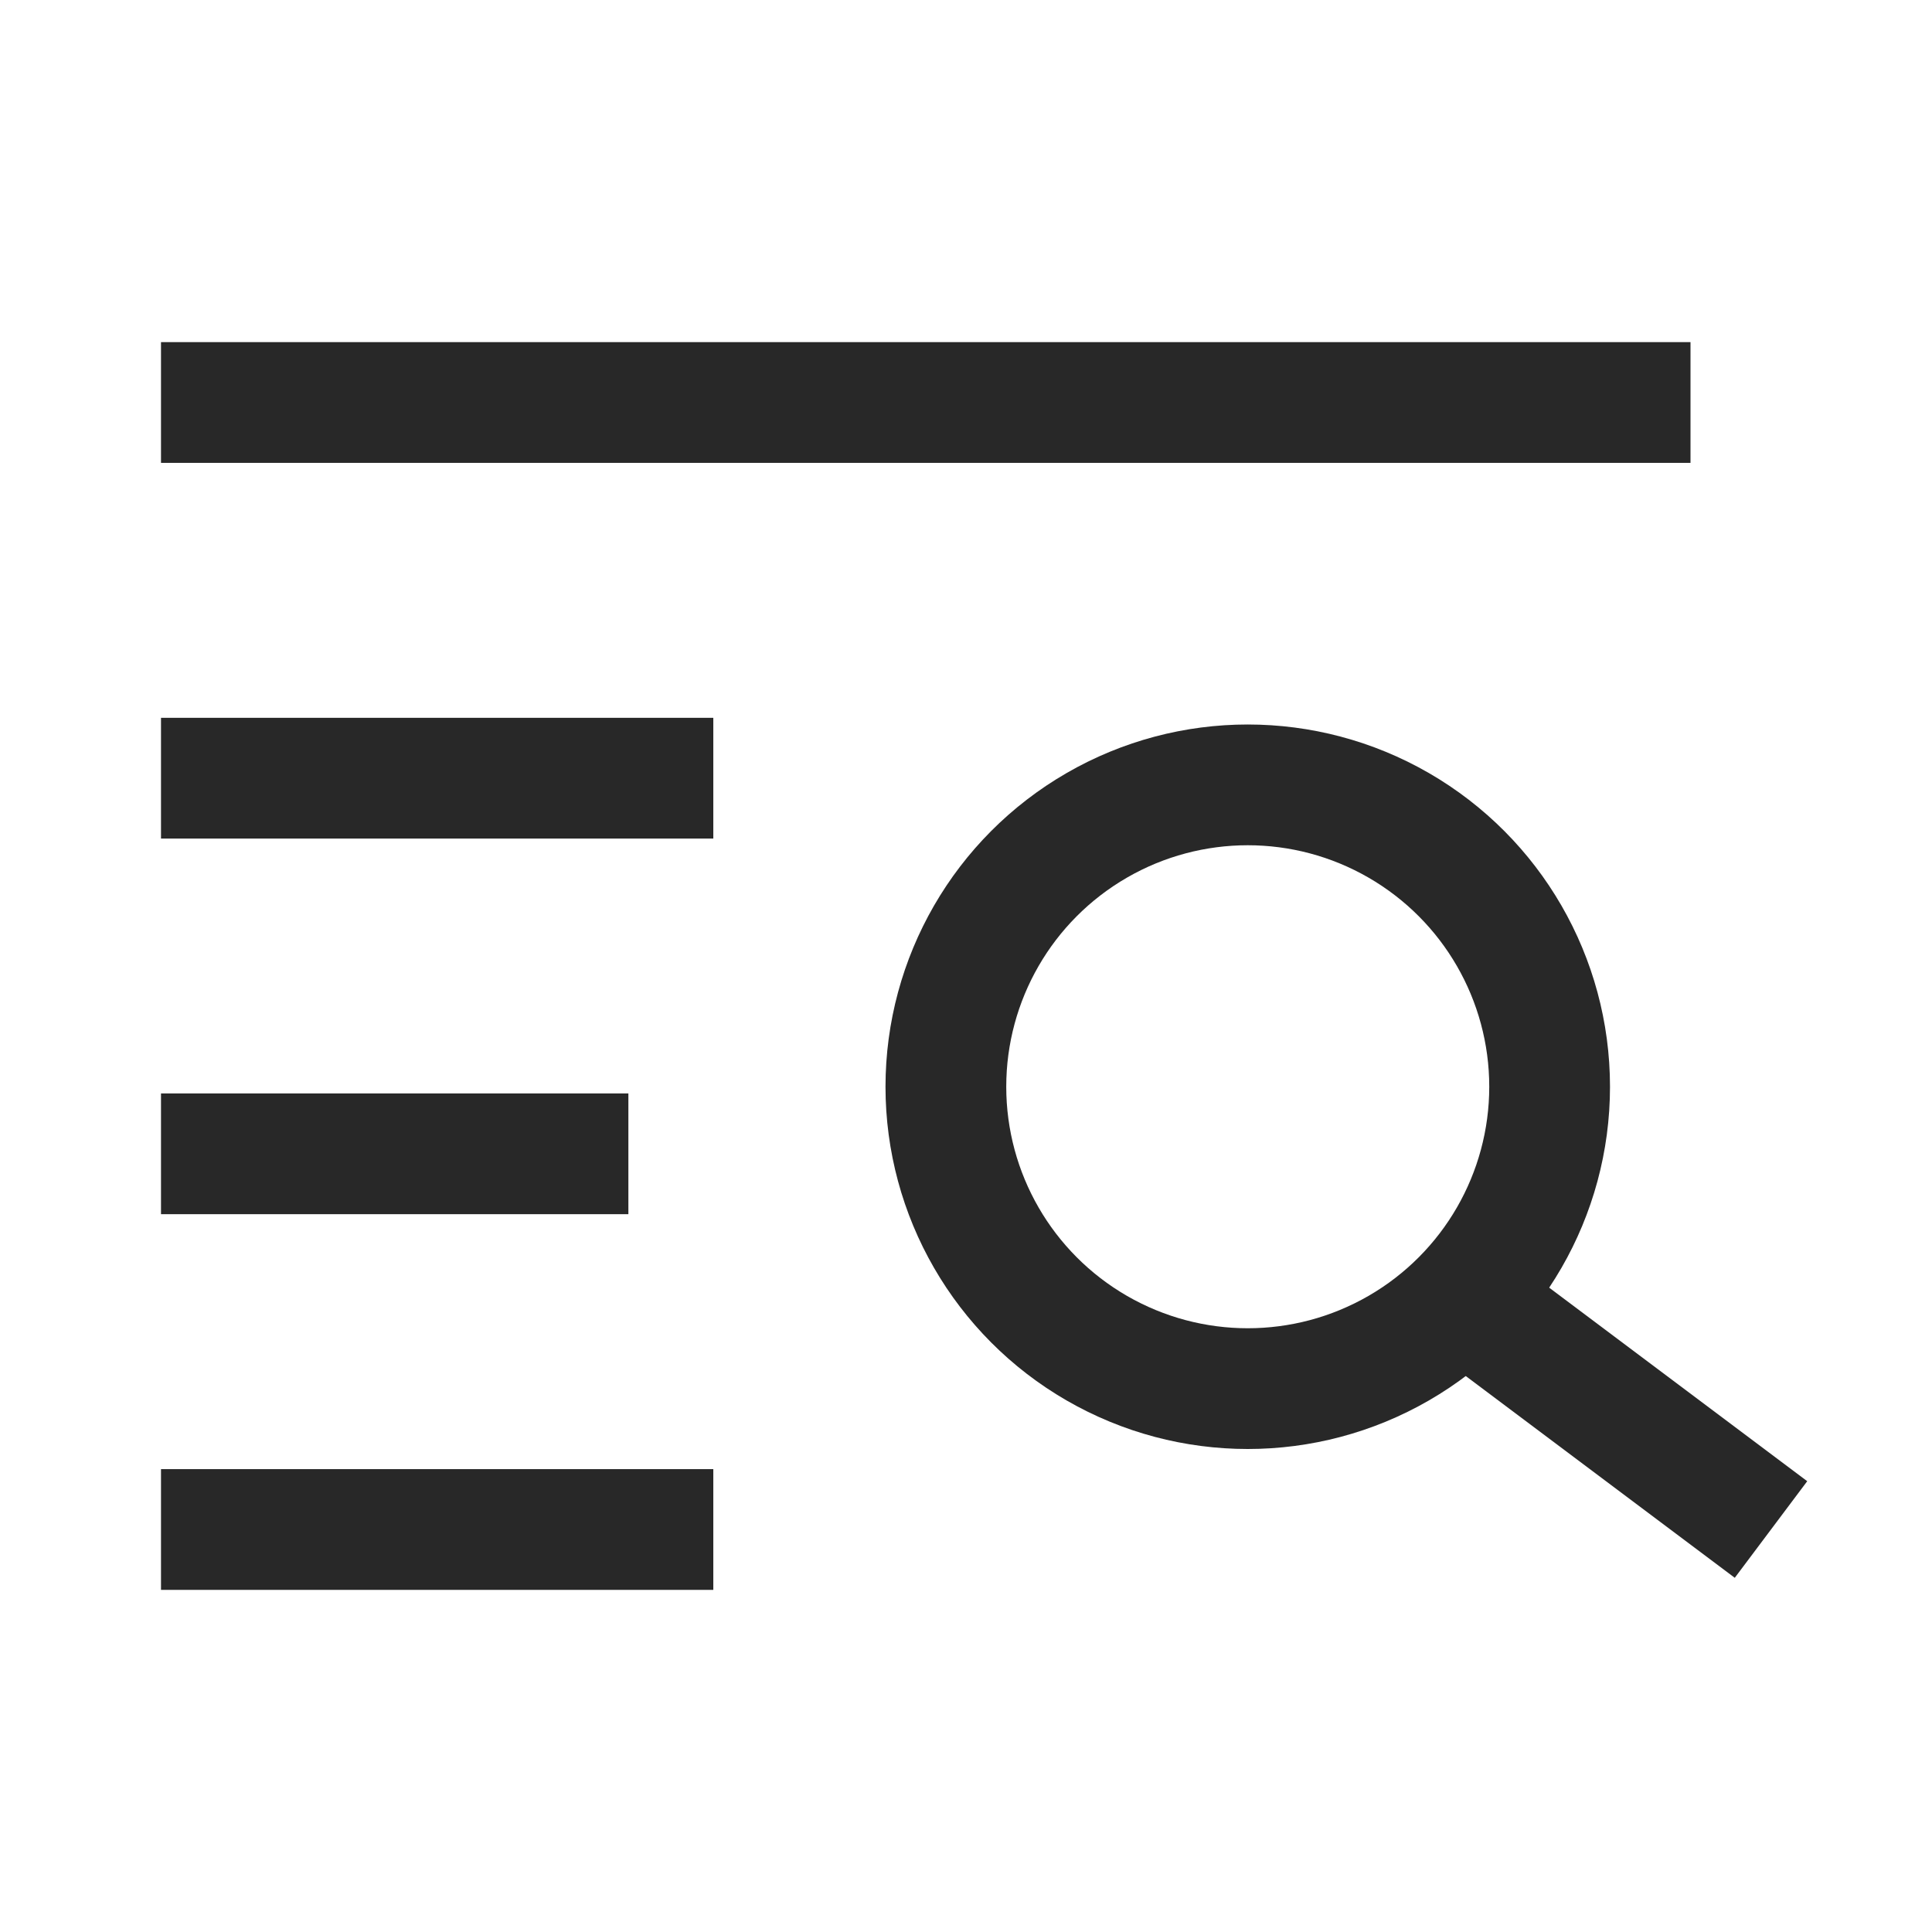 <svg width="24" height="24" viewBox="0 0 24 24" fill="none" xmlns="http://www.w3.org/2000/svg">
<path d="M2 5H21M2 9.667H8.861M2 14.333H7.806M2 19H8.861" stroke="#282828" stroke-width="1.5"/>
<circle cx="15.5" cy="13.5" r="3.75" stroke="#282828" stroke-width="1.5"/>
<path d="M22 19L18 16" stroke="#282828" stroke-width="1.5"/>
</svg>
